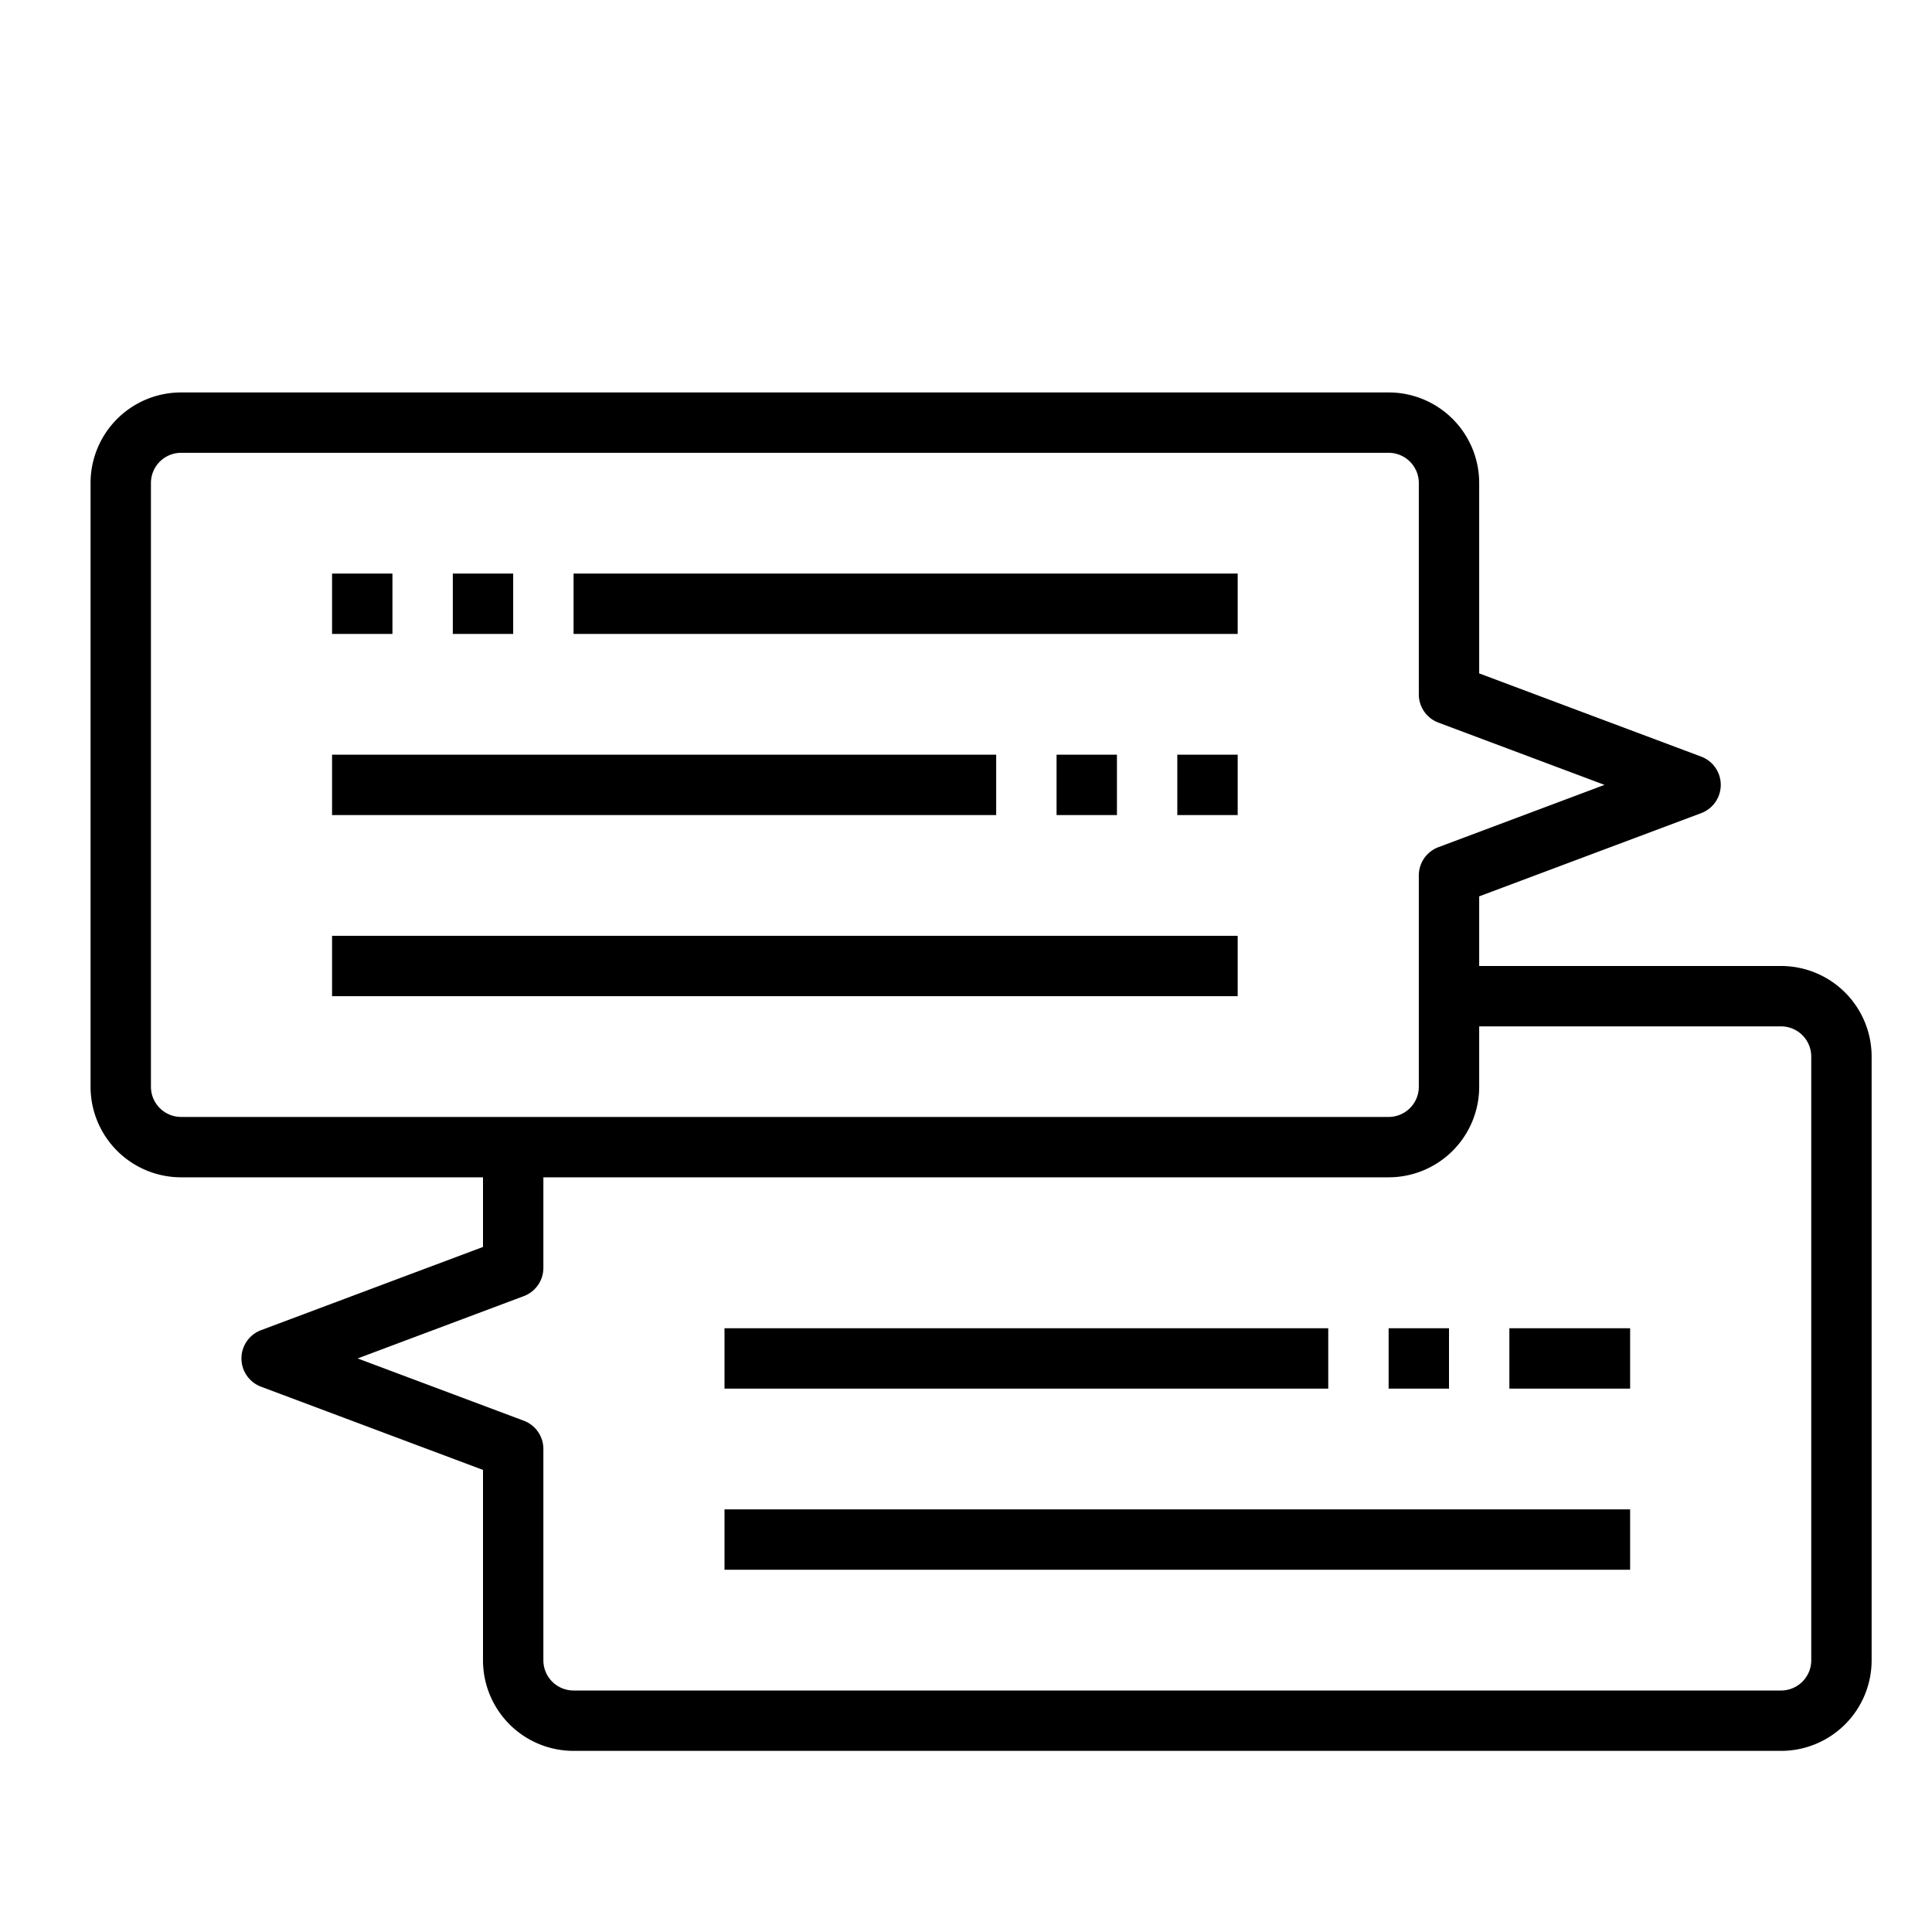 <svg xmlns="http://www.w3.org/2000/svg" viewBox="0 0 64 64" x="0px" y="0px"><g data-name="Speech Bubble"><path d="M59,32H49V29.693l7.352-2.756a1,1,0,0,0,0-1.874L49,22.307V16a3,3,0,0,0-3-3H6a3,3,0,0,0-3,3V36a3,3,0,0,0,3,3H16v2.307L8.649,44.063a1,1,0,0,0,0,1.874L16,48.693V55a3,3,0,0,0,3,3H59a3,3,0,0,0,3-3V35A3,3,0,0,0,59,32ZM5,36V16a1,1,0,0,1,1-1H46a1,1,0,0,1,1,1v7a1,1,0,0,0,.648.937L53.152,26l-5.5,2.063A1,1,0,0,0,47,29v7a1,1,0,0,1-1,1H6A1,1,0,0,1,5,36ZM60,55a1,1,0,0,1-1,1H19a1,1,0,0,1-1-1V48a1,1,0,0,0-.649-.937L11.848,45l5.5-2.063A1,1,0,0,0,18,42V39H46a3,3,0,0,0,3-3V34H59a1,1,0,0,1,1,1Z"></path><rect x="11" y="19" width="2" height="2"></rect><rect x="15" y="19" width="2" height="2"></rect><rect x="19" y="19" width="22" height="2"></rect><rect x="11" y="25" width="22" height="2"></rect><rect x="35" y="25" width="2" height="2"></rect><rect x="39" y="25" width="2" height="2"></rect><rect x="11" y="31" width="30" height="2"></rect><rect x="24" y="50" width="30" height="2"></rect><rect x="24" y="44" width="20" height="2"></rect><rect x="46" y="44" width="2" height="2"></rect><rect x="50" y="44" width="4" height="2"></rect></g></svg>